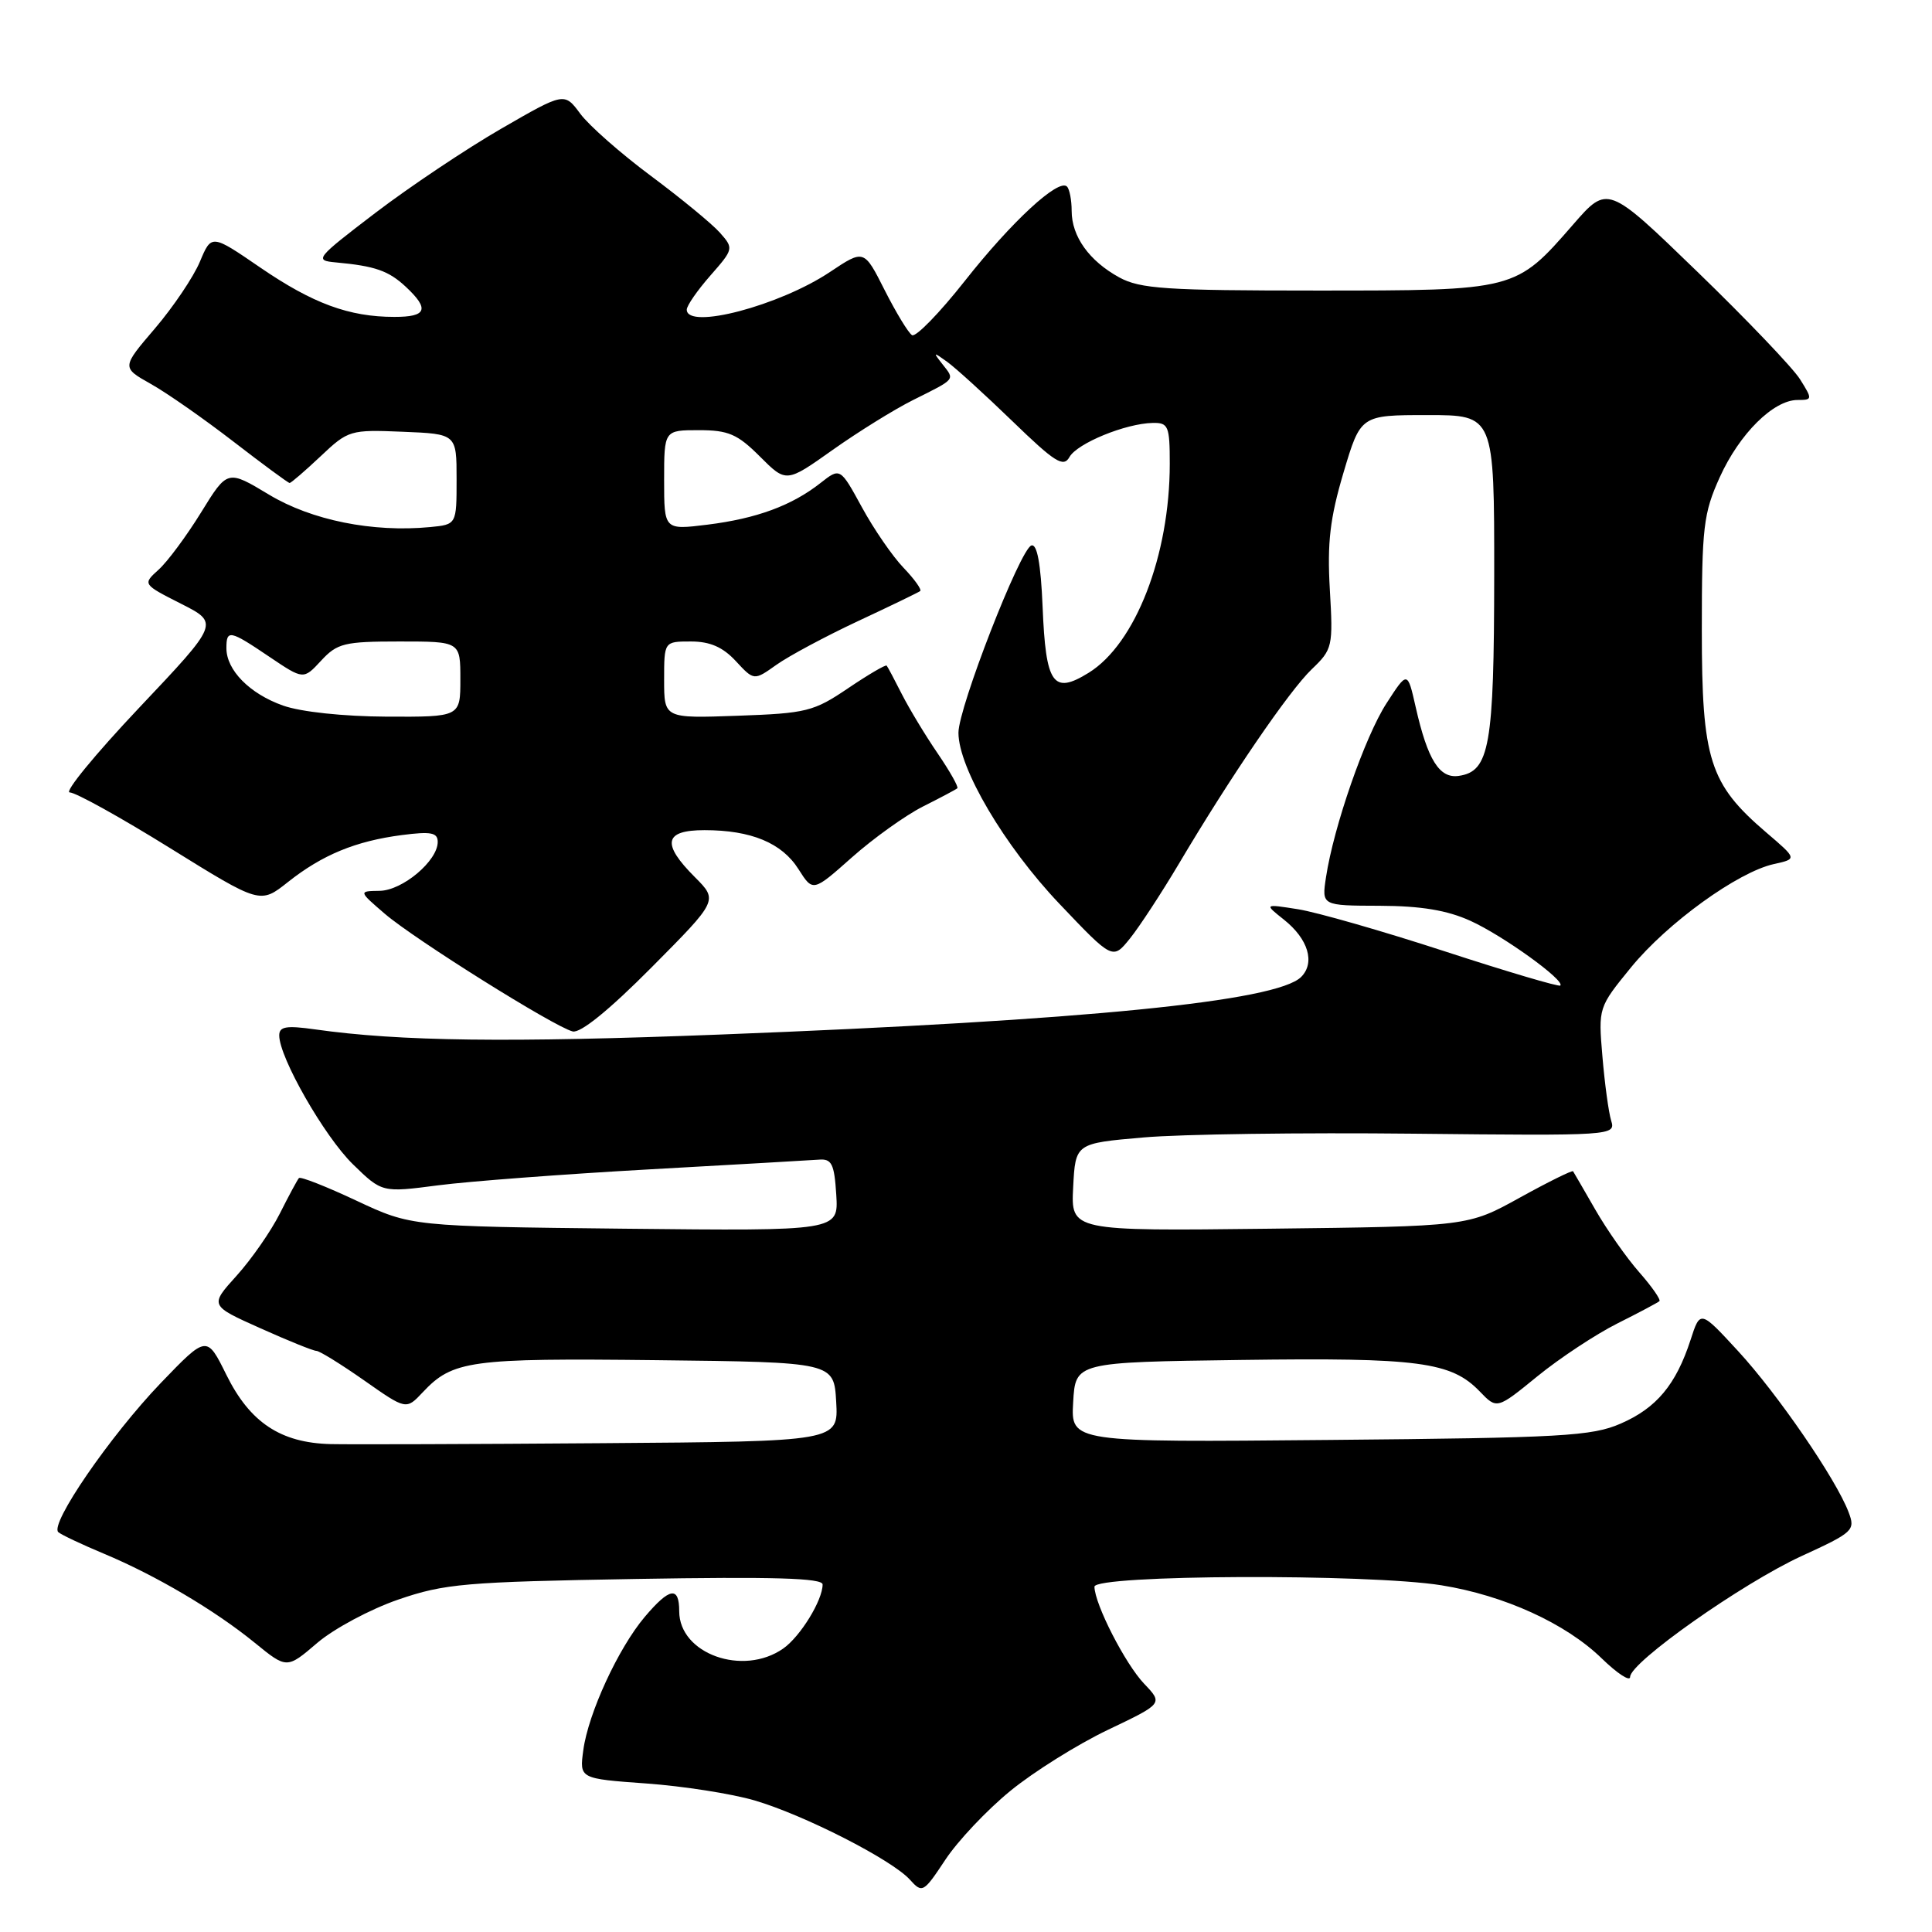 <?xml version="1.0" encoding="UTF-8" standalone="no"?>
<!DOCTYPE svg PUBLIC "-//W3C//DTD SVG 1.1//EN" "http://www.w3.org/Graphics/SVG/1.1/DTD/svg11.dtd" >
<svg xmlns="http://www.w3.org/2000/svg" xmlns:xlink="http://www.w3.org/1999/xlink" version="1.1" viewBox="0 0 256 256">
 <g >
 <path fill="currentColor"
d=" M 133.88 237.30 C 136.97 234.77 142.79 231.13 146.81 229.21 C 154.11 225.73 154.11 225.73 151.61 223.11 C 149.11 220.49 145.06 212.59 145.02 210.25 C 144.99 208.65 181.32 208.50 191.00 210.06 C 199.33 211.40 207.49 215.12 212.25 219.76 C 214.31 221.76 216.00 222.86 216.00 222.20 C 216.00 220.27 230.85 209.81 238.71 206.19 C 245.60 203.03 245.87 202.78 244.94 200.35 C 243.28 195.98 235.56 184.73 230.32 179.04 C 225.29 173.58 225.29 173.58 224.01 177.54 C 222.08 183.47 219.50 186.57 214.76 188.63 C 210.94 190.30 206.99 190.52 176.20 190.80 C 141.89 191.12 141.89 191.12 142.20 185.81 C 142.50 180.50 142.50 180.50 164.50 180.20 C 188.01 179.88 192.29 180.45 196.08 184.38 C 198.35 186.74 198.35 186.74 203.72 182.36 C 206.68 179.95 211.44 176.81 214.30 175.37 C 217.16 173.94 219.67 172.60 219.88 172.41 C 220.09 172.22 218.89 170.49 217.20 168.57 C 215.51 166.65 212.90 162.92 211.39 160.29 C 209.88 157.66 208.55 155.37 208.44 155.20 C 208.33 155.04 205.15 156.61 201.37 158.70 C 194.50 162.50 194.50 162.50 168.20 162.81 C 141.90 163.12 141.90 163.12 142.20 157.31 C 142.50 151.50 142.50 151.50 151.50 150.72 C 156.45 150.28 172.56 150.06 187.30 150.22 C 213.71 150.50 214.10 150.47 213.49 148.50 C 213.15 147.40 212.63 143.57 212.33 140.00 C 211.78 133.51 211.79 133.49 216.13 128.17 C 220.93 122.30 230.28 115.54 235.06 114.49 C 238.14 113.81 238.14 113.81 234.03 110.30 C 226.51 103.86 225.50 100.68 225.50 83.50 C 225.50 69.84 225.71 68.03 227.88 63.23 C 230.49 57.47 234.99 53.00 238.19 53.00 C 240.17 53.00 240.18 52.91 238.51 50.25 C 237.56 48.74 231.44 42.33 224.90 36.00 C 213.02 24.50 213.02 24.50 208.44 29.76 C 200.81 38.52 200.88 38.50 174.50 38.50 C 154.51 38.50 151.08 38.27 148.31 36.76 C 144.32 34.57 142.00 31.33 142.00 27.94 C 142.00 26.51 141.72 25.06 141.38 24.72 C 140.27 23.61 134.05 29.35 127.84 37.23 C 124.49 41.48 121.34 44.71 120.85 44.41 C 120.36 44.11 118.73 41.42 117.22 38.44 C 114.49 33.03 114.49 33.03 109.99 36.03 C 103.29 40.51 91.00 43.74 91.00 41.03 C 91.00 40.50 92.41 38.47 94.13 36.51 C 97.22 32.99 97.23 32.91 95.38 30.82 C 94.35 29.66 90.24 26.28 86.25 23.31 C 82.27 20.35 78.05 16.64 76.89 15.07 C 74.78 12.22 74.78 12.22 66.40 17.06 C 61.78 19.73 54.29 24.74 49.75 28.20 C 41.82 34.25 41.62 34.51 44.50 34.77 C 49.71 35.25 51.48 35.87 53.77 38.00 C 56.94 40.96 56.55 42.00 52.25 41.99 C 46.25 41.99 41.44 40.21 34.50 35.46 C 28.02 31.02 28.02 31.02 26.49 34.67 C 25.65 36.68 22.97 40.66 20.54 43.51 C 16.11 48.69 16.11 48.69 19.98 50.87 C 22.11 52.06 27.04 55.51 30.94 58.52 C 34.84 61.53 38.19 64.00 38.38 64.00 C 38.56 64.00 40.41 62.41 42.48 60.46 C 46.14 57.00 46.40 56.92 53.37 57.21 C 60.50 57.50 60.50 57.50 60.50 63.50 C 60.50 69.50 60.50 69.50 57.00 69.84 C 49.37 70.57 41.29 68.94 35.64 65.54 C 30.14 62.23 30.14 62.23 26.65 67.89 C 24.73 71.00 22.20 74.42 21.02 75.48 C 18.89 77.41 18.89 77.41 23.97 79.99 C 29.05 82.56 29.05 82.56 18.44 93.78 C 12.61 99.95 8.47 105.00 9.24 105.00 C 10.02 105.00 16.02 108.33 22.57 112.40 C 34.48 119.79 34.48 119.79 38.15 116.88 C 42.72 113.26 47.12 111.45 53.25 110.65 C 57.11 110.15 58.00 110.32 58.00 111.56 C 58.00 114.07 53.33 118.00 50.30 118.04 C 47.50 118.08 47.50 118.08 51.00 121.09 C 54.96 124.48 73.40 136.04 75.88 136.67 C 76.91 136.93 80.72 133.84 86.33 128.19 C 95.15 119.31 95.15 119.31 92.08 116.23 C 87.63 111.78 87.99 110.00 93.35 110.00 C 99.53 110.00 103.61 111.69 105.81 115.18 C 107.72 118.19 107.72 118.19 112.89 113.60 C 115.73 111.08 119.95 108.06 122.27 106.88 C 124.60 105.71 126.66 104.62 126.85 104.45 C 127.04 104.28 125.86 102.20 124.24 99.82 C 122.61 97.44 120.49 93.92 119.51 92.00 C 118.54 90.08 117.63 88.37 117.49 88.20 C 117.35 88.04 115.05 89.39 112.37 91.20 C 107.82 94.28 106.85 94.52 97.75 94.84 C 88.00 95.19 88.00 95.19 88.00 90.09 C 88.00 85.00 88.00 85.00 91.55 85.00 C 94.08 85.00 95.78 85.74 97.50 87.60 C 99.91 90.20 99.91 90.20 102.88 88.09 C 104.51 86.93 109.36 84.33 113.67 82.31 C 117.98 80.30 121.69 78.50 121.93 78.32 C 122.16 78.13 121.17 76.74 119.72 75.23 C 118.27 73.72 115.79 70.12 114.21 67.22 C 111.33 61.95 111.33 61.95 108.72 64.00 C 104.92 66.99 100.26 68.71 93.75 69.52 C 88.00 70.23 88.00 70.23 88.00 63.62 C 88.00 57.00 88.00 57.00 92.60 57.00 C 96.52 57.00 97.72 57.52 100.69 60.49 C 104.18 63.98 104.18 63.98 110.34 59.61 C 113.73 57.21 118.53 54.23 121.00 53.00 C 126.71 50.15 126.53 50.36 124.89 48.27 C 123.60 46.63 123.65 46.61 125.50 47.94 C 126.60 48.73 130.49 52.27 134.14 55.80 C 139.79 61.27 140.91 61.98 141.71 60.56 C 142.73 58.74 149.15 56.11 152.75 56.04 C 154.81 56.00 155.00 56.45 155.00 61.45 C 155.00 73.59 150.45 85.32 144.25 89.15 C 139.53 92.07 138.57 90.70 138.15 80.40 C 137.91 74.66 137.42 72.03 136.66 72.28 C 135.17 72.78 127.00 93.76 127.00 97.09 C 127.00 101.76 133.09 112.09 140.38 119.76 C 147.44 127.19 147.44 127.19 149.73 124.35 C 150.99 122.78 153.89 118.35 156.18 114.50 C 163.03 102.94 170.80 91.56 173.82 88.67 C 176.57 86.04 176.65 85.68 176.21 78.11 C 175.85 71.91 176.23 68.67 178.02 62.63 C 180.29 55.00 180.29 55.00 189.15 55.00 C 198.00 55.00 198.00 55.00 197.99 76.25 C 197.97 98.87 197.38 102.22 193.29 102.81 C 190.73 103.18 189.17 100.69 187.59 93.71 C 186.50 88.89 186.50 88.89 183.72 93.19 C 180.87 97.59 176.72 109.52 175.70 116.25 C 175.13 120.00 175.13 120.00 182.81 120.02 C 188.29 120.04 191.75 120.61 194.85 122.02 C 199.15 123.97 207.41 129.92 206.75 130.59 C 206.56 130.78 199.67 128.74 191.45 126.06 C 183.23 123.38 174.47 120.87 172.00 120.48 C 167.50 119.77 167.50 119.77 170.13 121.86 C 173.35 124.42 174.29 127.56 172.41 129.45 C 169.17 132.69 143.78 135.21 95.50 137.08 C 67.36 138.17 52.99 137.99 41.75 136.40 C 37.92 135.86 37.00 136.02 37.00 137.20 C 37.00 140.12 42.98 150.58 46.76 154.27 C 50.62 158.03 50.62 158.03 58.06 157.06 C 62.15 156.53 74.72 155.58 86.00 154.95 C 97.28 154.32 107.40 153.74 108.50 153.66 C 110.21 153.52 110.55 154.21 110.81 158.31 C 111.11 163.11 111.11 163.11 82.81 162.81 C 54.50 162.50 54.50 162.50 47.24 159.10 C 43.24 157.22 39.81 155.87 39.61 156.10 C 39.41 156.32 38.27 158.43 37.08 160.80 C 35.89 163.16 33.31 166.87 31.35 169.04 C 27.78 172.99 27.78 172.99 34.48 175.99 C 38.17 177.65 41.52 179.00 41.93 179.00 C 42.33 179.00 45.18 180.76 48.25 182.91 C 53.82 186.82 53.82 186.82 56.01 184.49 C 59.98 180.26 62.26 179.95 87.00 180.23 C 110.50 180.50 110.50 180.50 110.80 185.75 C 111.10 191.00 111.10 191.00 79.80 191.23 C 62.59 191.36 46.38 191.41 43.79 191.35 C 37.18 191.18 33.12 188.49 30.00 182.18 C 27.40 176.92 27.40 176.92 21.30 183.26 C 14.59 190.26 6.53 201.99 7.73 203.02 C 8.15 203.38 10.87 204.66 13.76 205.87 C 20.63 208.74 28.45 213.35 33.76 217.68 C 38.01 221.14 38.01 221.14 42.03 217.70 C 44.24 215.81 49.08 213.22 52.78 211.95 C 58.92 209.84 61.63 209.61 84.25 209.22 C 102.49 208.91 109.00 209.10 109.00 209.95 C 109.00 212.05 106.05 216.85 103.78 218.44 C 98.45 222.17 90.00 219.14 90.00 213.50 C 90.00 210.14 88.73 210.35 85.43 214.25 C 81.93 218.39 77.94 227.04 77.29 231.91 C 76.78 235.68 76.78 235.68 85.64 236.32 C 90.51 236.67 96.97 237.68 100.00 238.57 C 106.59 240.51 118.16 246.42 120.55 249.05 C 122.21 250.89 122.36 250.81 125.26 246.43 C 126.90 243.94 130.78 239.83 133.88 237.30 Z  M 37.50 93.49 C 33.09 91.93 30.00 88.80 30.00 85.89 C 30.00 83.39 30.43 83.47 35.71 87.04 C 40.21 90.07 40.21 90.07 42.55 87.54 C 44.69 85.23 45.62 85.00 52.95 85.00 C 61.00 85.00 61.00 85.00 61.00 90.00 C 61.00 95.00 61.00 95.00 51.25 94.96 C 45.49 94.93 39.86 94.33 37.50 93.49 Z "/>
</g>
</svg>